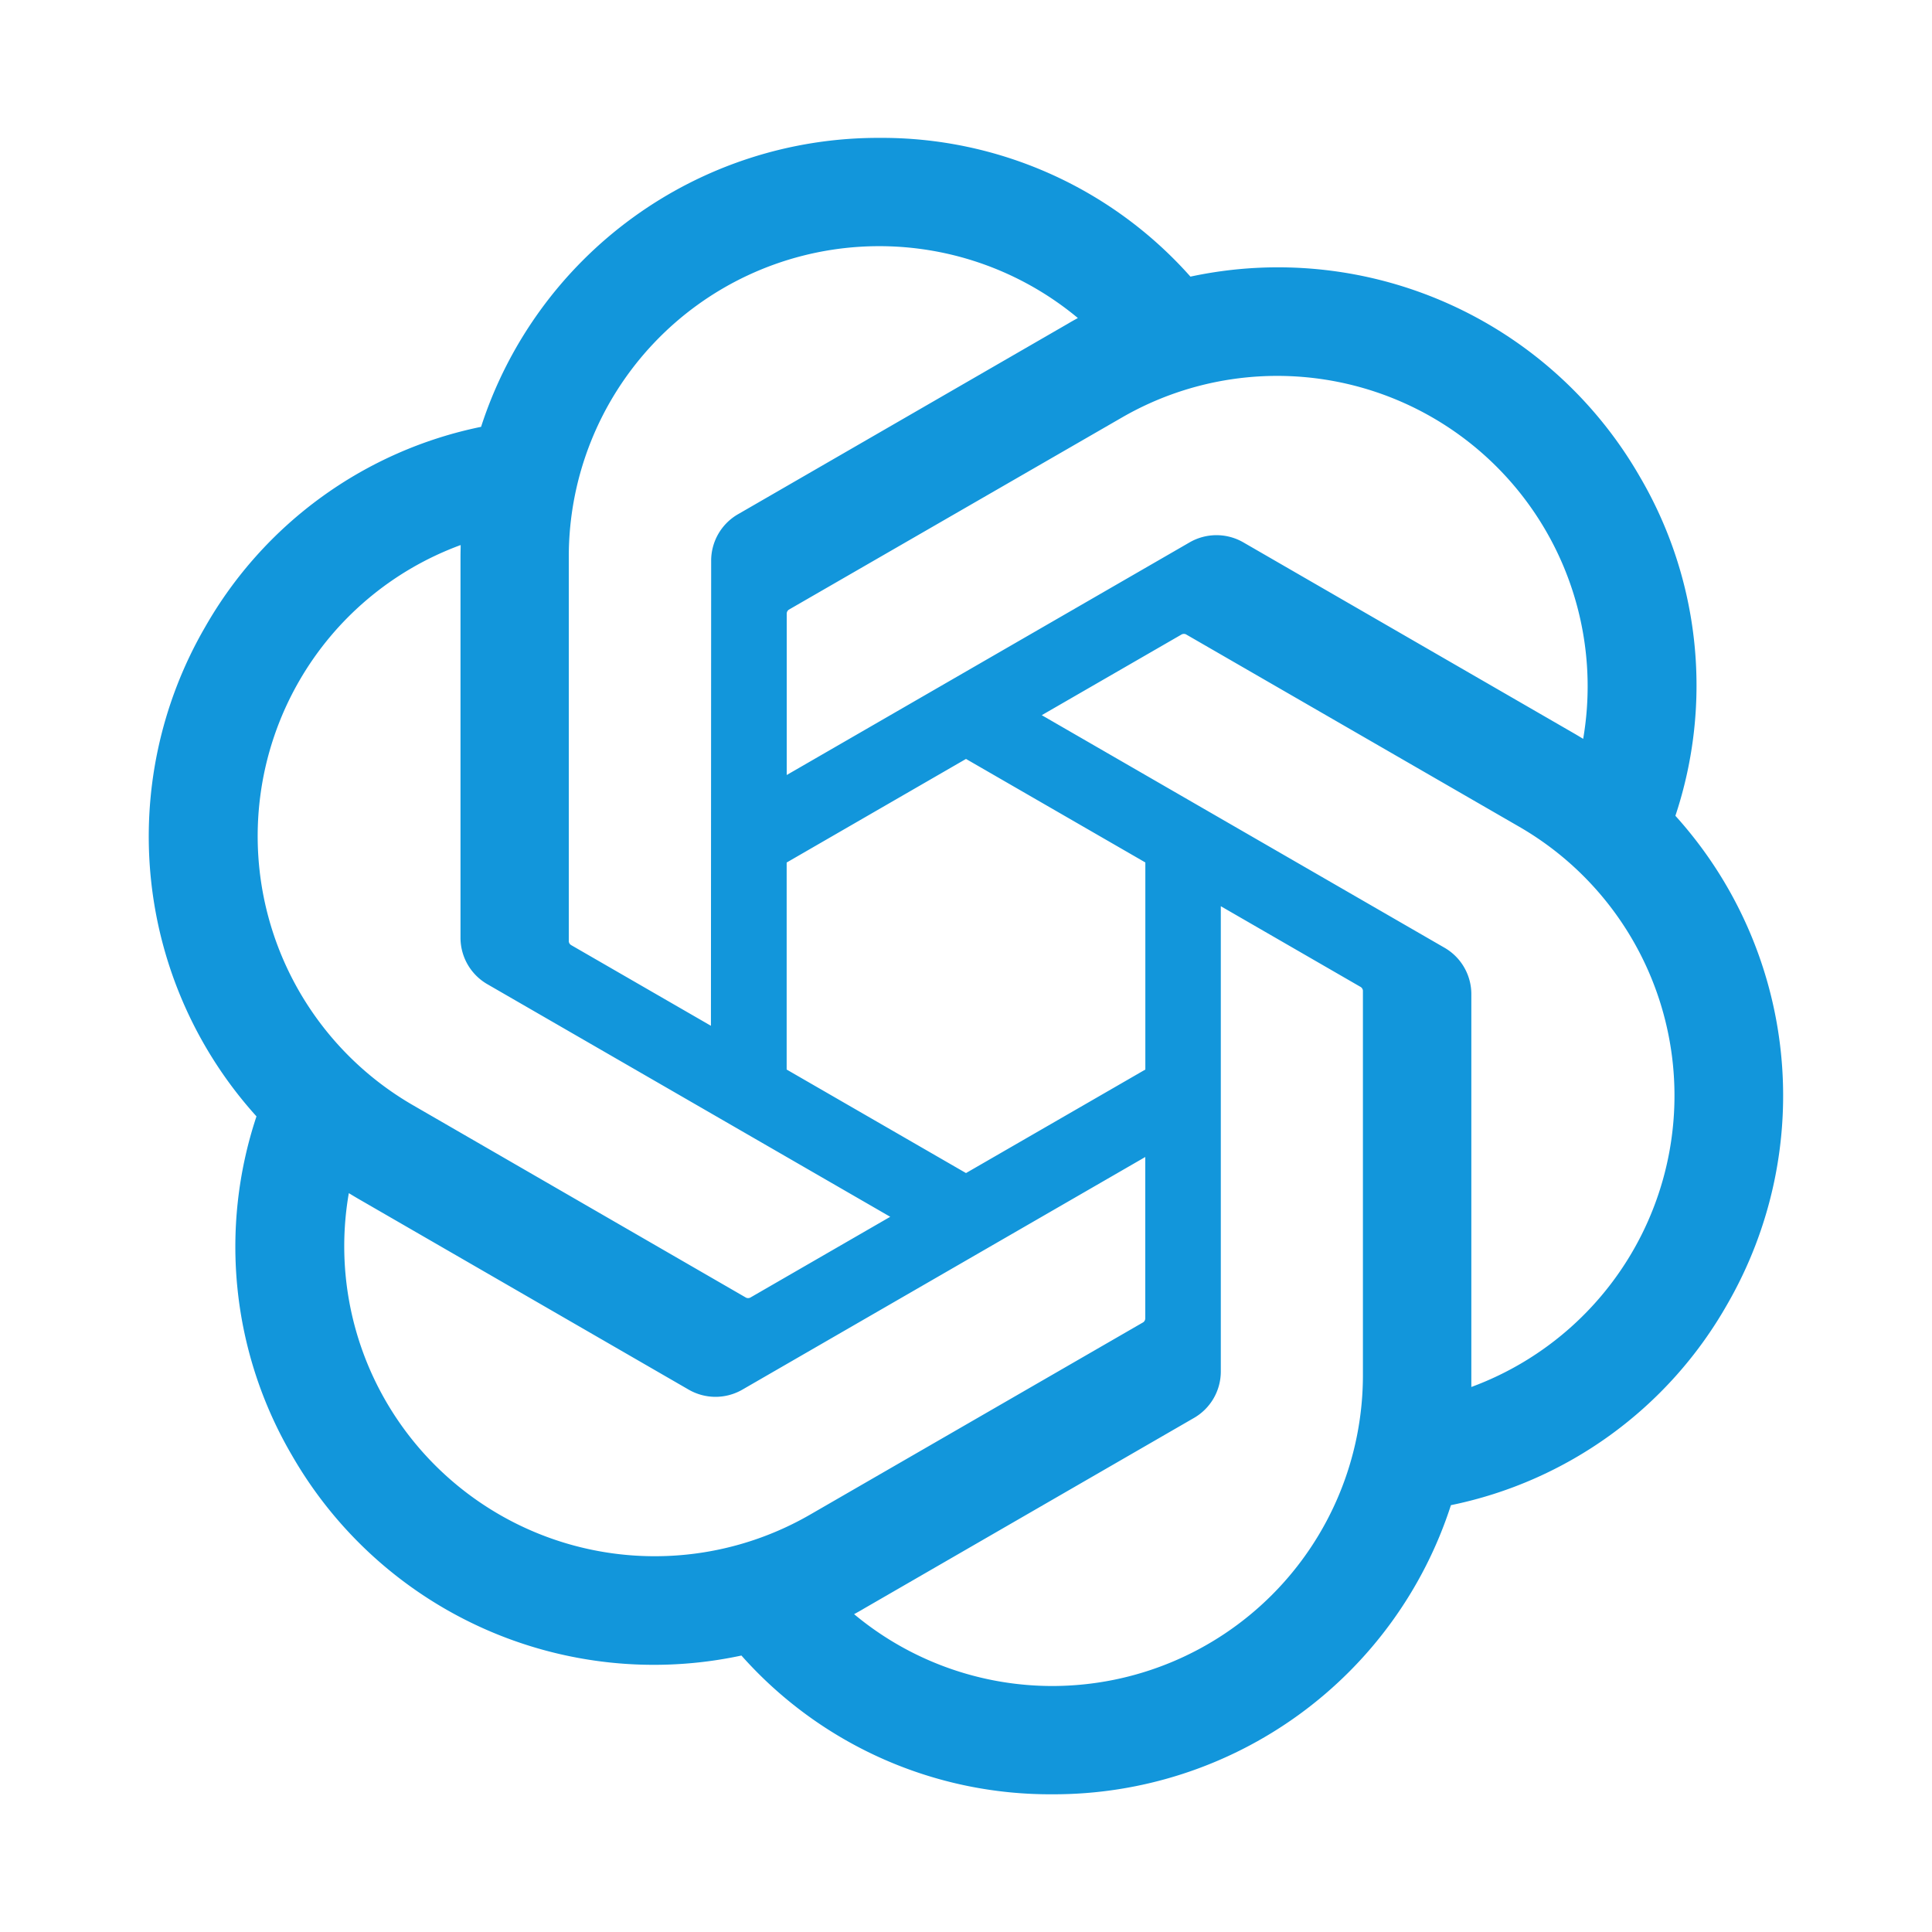 <?xml version="1.0" standalone="no"?><!DOCTYPE svg PUBLIC "-//W3C//DTD SVG 1.1//EN" "http://www.w3.org/Graphics/SVG/1.1/DTD/svg11.dtd"><svg t="1680607954288" class="icon" viewBox="0 0 1024 1024" version="1.1" xmlns="http://www.w3.org/2000/svg" p-id="3587" xmlns:xlink="http://www.w3.org/1999/xlink" width="200" height="200"><path d="M887.992 432.385a218.7 218.7 0 0 0-18.796-179.637 221.192 221.192 0 0 0-238.24-106.131 218.7 218.7 0 0 0-164.96-73.54 221.21 221.21 0 0 0-211.015 153.156 218.769 218.769 0 0 0-146.25 106.096 221.227 221.227 0 0 0 27.208 259.373 218.7 218.7 0 0 0 18.796 179.637 221.21 221.21 0 0 0 238.24 106.131 218.7 218.7 0 0 0 164.96 73.54 221.21 221.21 0 0 0 211.085-153.242 218.769 218.769 0 0 0 146.25-106.096A221.227 221.227 0 0 0 887.992 432.385zM558.004 893.617a164.06 164.06 0 0 1-105.317-38.077c1.333-0.727 3.669-2.008 5.192-2.942l174.808-100.973a28.419 28.419 0 0 0 14.365-24.871V480.31l73.887 42.663a2.631 2.631 0 0 1 1.437 2.025v204.092a164.735 164.735 0 0 1-164.371 164.527z m-353.492-150.975a163.973 163.973 0 0 1-19.627-110.25c1.298 0.779 3.565 2.163 5.192 3.098l174.808 100.973a28.454 28.454 0 0 0 28.713 0l213.421-123.231v85.327a2.648 2.648 0 0 1-1.056 2.267l-176.712 102.029a164.7 164.7 0 0 1-224.74-60.213z m-45.987-381.617a163.921 163.921 0 0 1 85.638-72.138c0 1.506-0.087 4.171-0.087 6.023v201.946a28.402 28.402 0 0 0 14.348 24.854L471.846 644.923l-73.887 42.663a2.648 2.648 0 0 1-2.492 0.225l-176.729-102.115a164.7 164.7 0 0 1-60.213-224.671z m607.05 141.265l-213.421-123.231 73.887-42.646a2.648 2.648 0 0 1 2.492-0.225l176.729 102.029a164.562 164.562 0 0 1-25.425 296.913V527.144a28.385 28.385 0 0 0-14.262-24.854zM839.115 391.608c-1.298-0.796-3.565-2.163-5.192-3.098l-174.808-100.973a28.488 28.488 0 0 0-28.713-1e-8l-213.421 123.231v-85.327a2.648 2.648 0 0 1 1.056-2.267l176.712-101.942A164.544 164.544 0 0 1 839.115 391.608z m-462.306 152.083l-73.904-42.663a2.631 2.631 0 0 1-1.437-2.025V294.91a164.544 164.544 0 0 1 269.827-126.346c-1.333 0.727-3.652 2.008-5.192 2.942l-174.808 100.973a28.402 28.402 0 0 0-14.365 24.854z m40.137-86.538L512 402.252l95.054 54.865v109.765L512 621.748l-95.054-54.865z" fill="#1296db" p-id="3588"></path></svg>